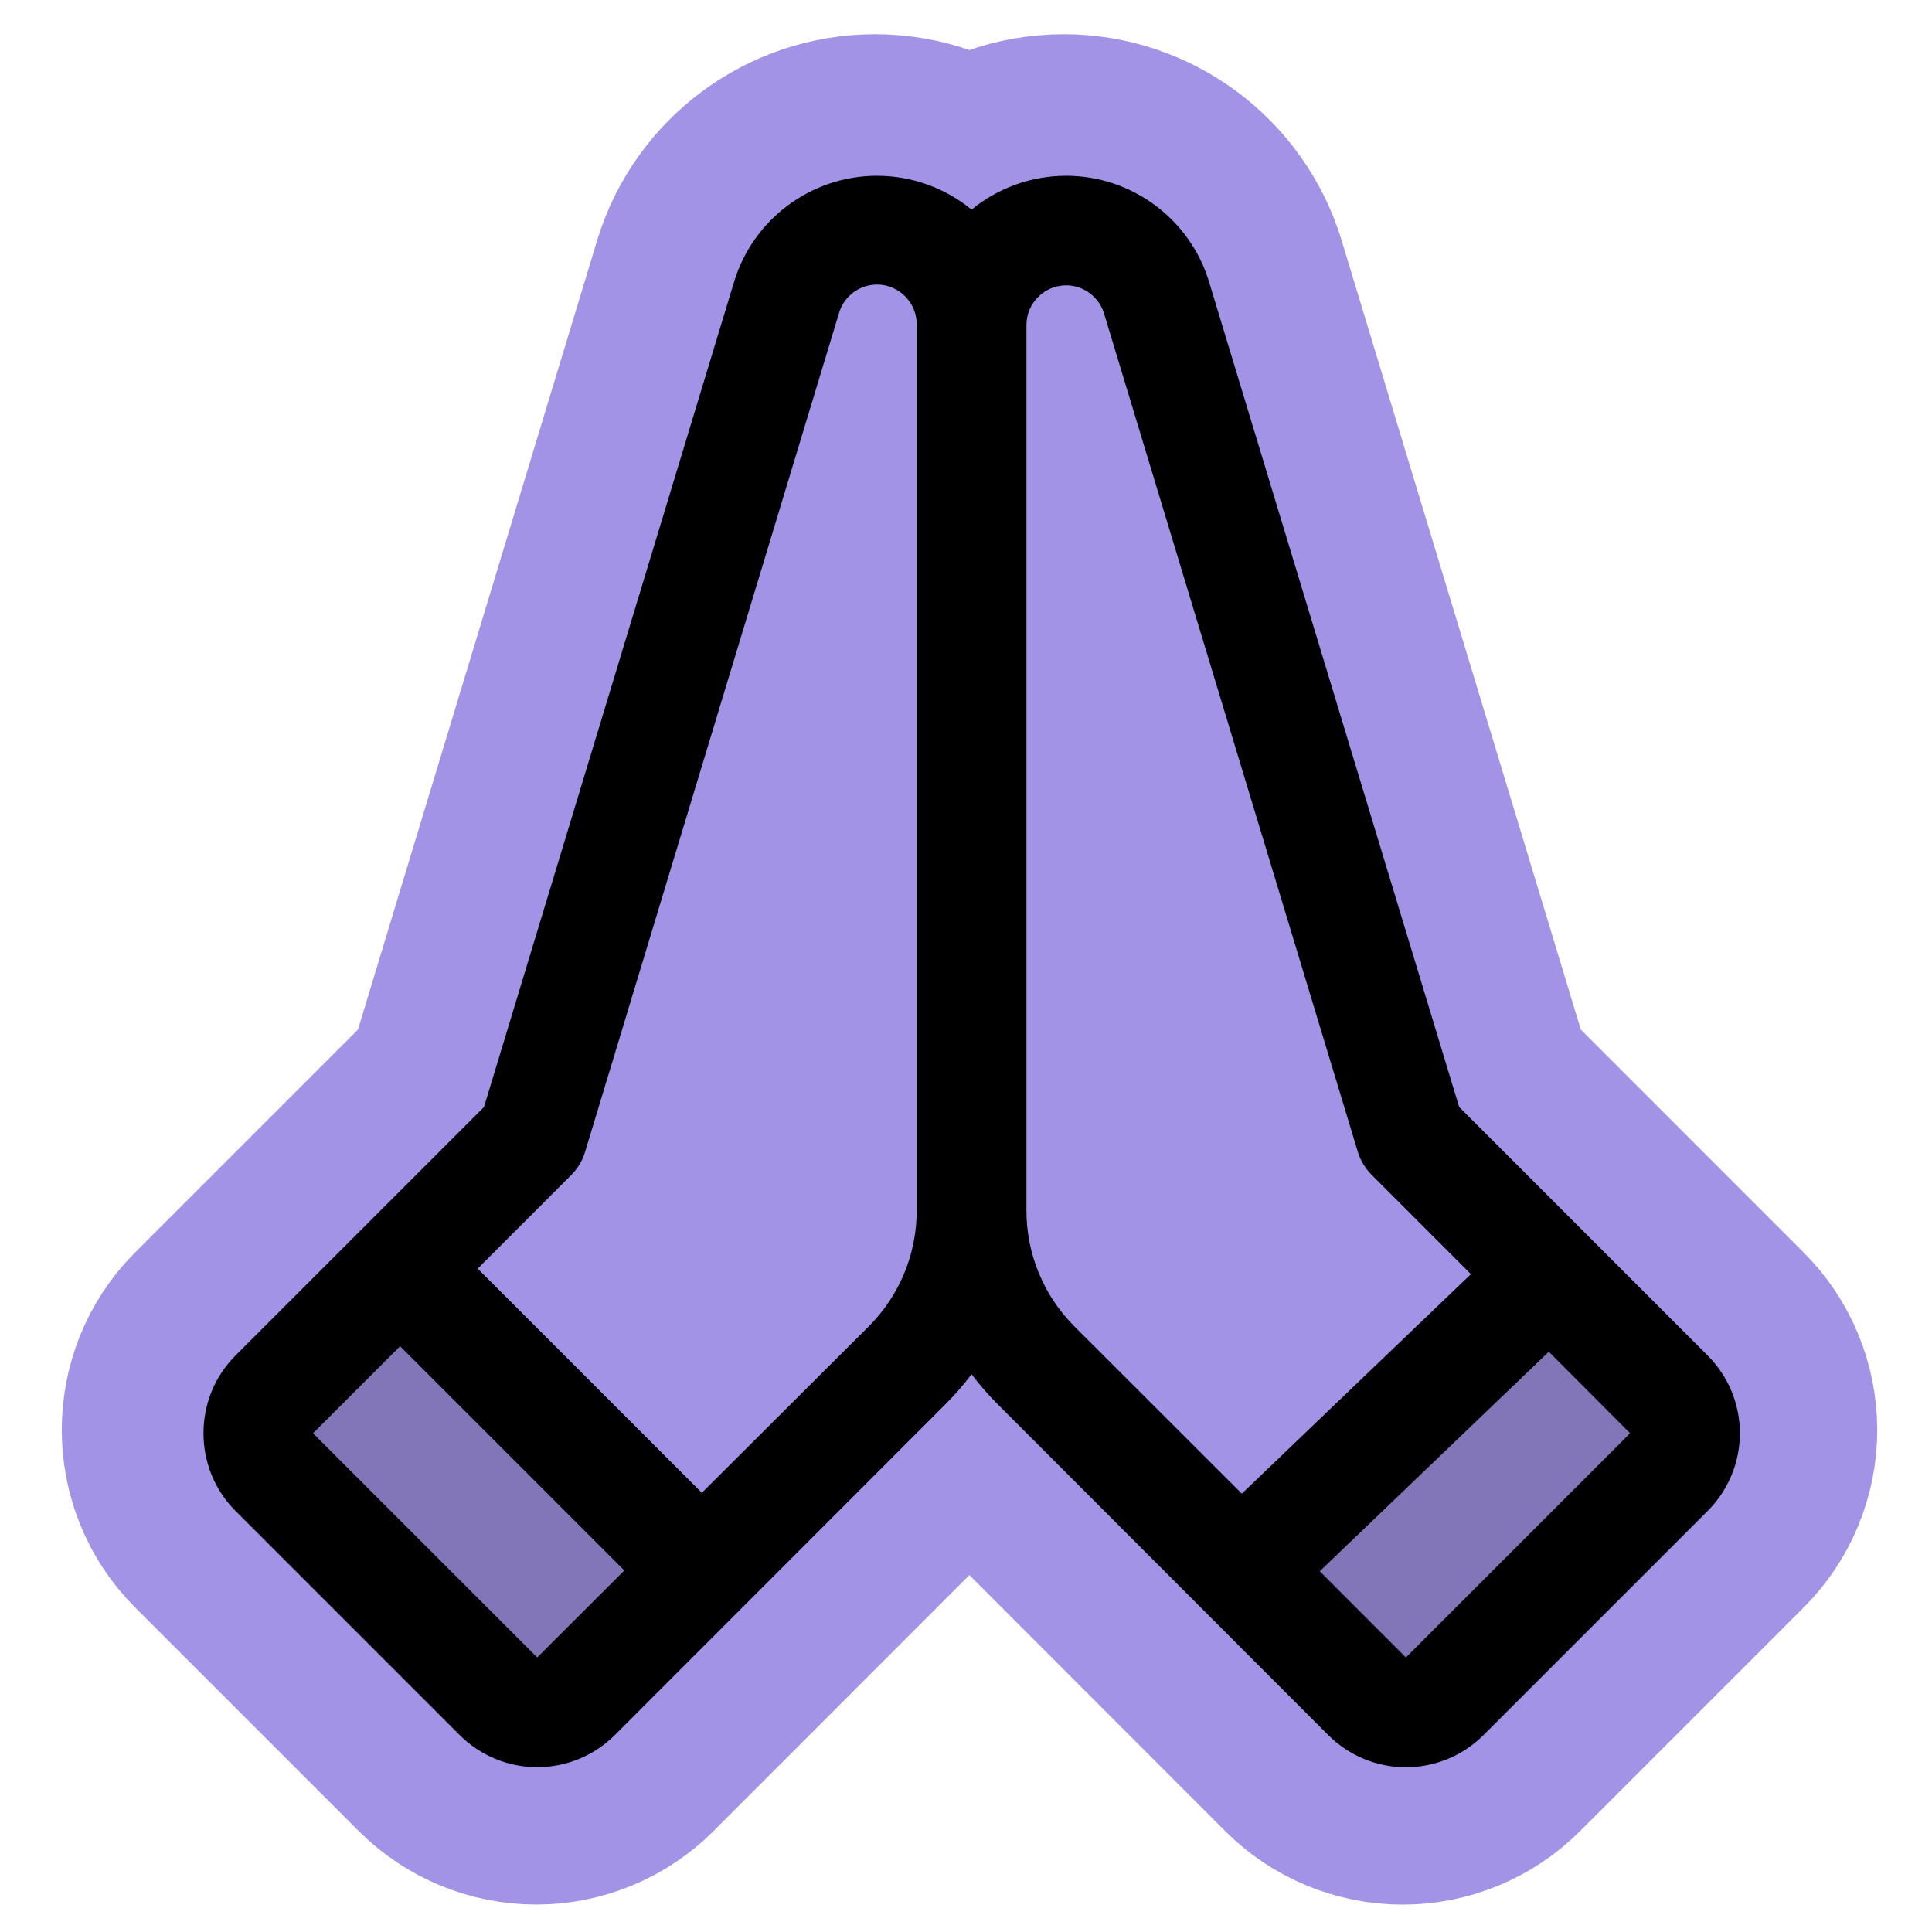 <?xml version="1.0" encoding="UTF-8" standalone="no"?>
<!DOCTYPE svg PUBLIC "-//W3C//DTD SVG 1.1//EN" "http://www.w3.org/Graphics/SVG/1.1/DTD/svg11.dtd">
<svg width="100%" height="100%" viewBox="0 0 24 24" version="1.1" xmlns="http://www.w3.org/2000/svg" xmlns:xlink="http://www.w3.org/1999/xlink" xml:space="preserve" xmlns:serif="http://www.serif.com/" style="fill-rule:evenodd;clip-rule:evenodd;stroke-linejoin:round;stroke-miterlimit:2;">
    <g transform="matrix(0.085,0,0,0.085,1.162,1.502)">
        <path d="M235.32,180C238.32,183 240.008,187.073 240.008,191.315C240.008,195.557 238.32,199.63 235.32,202.63L202.63,235.32C199.63,238.32 195.557,240.008 191.315,240.008C187.073,240.008 183,238.32 180,235.32L131.72,187C130.382,185.658 129.139,184.225 128,182.71C126.861,184.225 125.618,185.658 124.28,187L76,235.31C73,238.31 68.927,239.998 64.685,239.998C60.443,239.998 56.37,238.31 53.37,235.31L20.68,202.62C14.478,196.414 14.478,186.206 20.68,180L56.92,143.76L93.38,23.46C96.149,14.306 104.644,8.001 114.208,8.001C119.236,8.001 124.111,9.743 128,12.93C131.889,9.743 136.764,8.001 141.792,8.001C151.356,8.001 159.851,14.306 162.62,23.46L199.08,143.75L235.32,180Z" style="fill:rgb(163,147,230);stroke:rgb(163,147,230);stroke-width:41.34px;"/>
    </g>
    <g transform="matrix(1.052,0,0,1.052,-0.619,-1.166)">
        <g transform="matrix(0.081,0,0,0.081,1.693,2.536)">
            <path d="M229.66,197L197,229.66C193.897,232.761 188.793,232.761 185.69,229.66L167.34,211.31L211.34,167.31L229.69,185.66C231.189,187.16 232.031,189.195 232.031,191.315C232.031,193.45 231.177,195.498 229.66,197ZM26.34,185.66C23.239,188.763 23.239,193.867 26.34,196.97L59,229.66C62.103,232.761 67.207,232.761 70.31,229.66L88.66,211.31L44.66,167.31L26.34,185.66Z" style="fill-opacity:0.2;fill-rule:nonzero;"/>
        </g>
        <g transform="matrix(0.081,0,0,0.081,1.693,2.536)">
            <path d="M235.32,180L199.08,143.75L162.62,23.46C159.851,14.306 151.356,8.001 141.792,8.001C136.764,8.001 131.889,9.743 128,12.93C124.111,9.743 119.236,8.001 114.208,8.001C104.644,8.001 96.149,14.306 93.38,23.46L56.92,143.76L20.68,180C14.478,186.206 14.478,196.414 20.68,202.62L53.37,235.31C56.37,238.31 60.443,239.998 64.685,239.998C68.927,239.998 73,238.31 76,235.31L124.28,187C125.618,185.658 126.861,184.225 128,182.71C129.139,184.225 130.382,185.658 131.72,187L180,235.32C183,238.32 187.073,240.008 191.315,240.008C195.557,240.008 199.63,238.32 202.63,235.32L235.32,202.63C238.32,199.63 240.008,195.557 240.008,191.315C240.008,187.073 238.32,183 235.32,180ZM64.68,224L32,191.32L44.69,178.63L77.38,211.32L64.68,224ZM120,158.75C120.032,165.122 117.51,171.248 113,175.75L88.68,200L56,167.32L69.65,153.66C70.581,152.728 71.269,151.581 71.65,150.32L108.65,28.1C109.34,25.601 111.63,23.858 114.222,23.858C117.393,23.858 120.002,26.467 120.002,29.638C120.002,29.685 120.001,29.733 120,29.78L120,158.75ZM143,175.75C138.49,171.248 135.968,165.122 136,158.75L136,29.75C136.001,26.58 138.61,23.972 141.78,23.972C144.317,23.972 146.572,25.642 147.31,28.07L184.31,150.29C184.691,151.551 185.379,152.698 186.31,153.63L200.8,168.12L167.4,200.12L143,175.75ZM191.32,224L178.76,211.43L212.15,179.43L224,191.32L191.32,224Z" style="fill-rule:nonzero;"/>
        </g>
    </g>
</svg>
